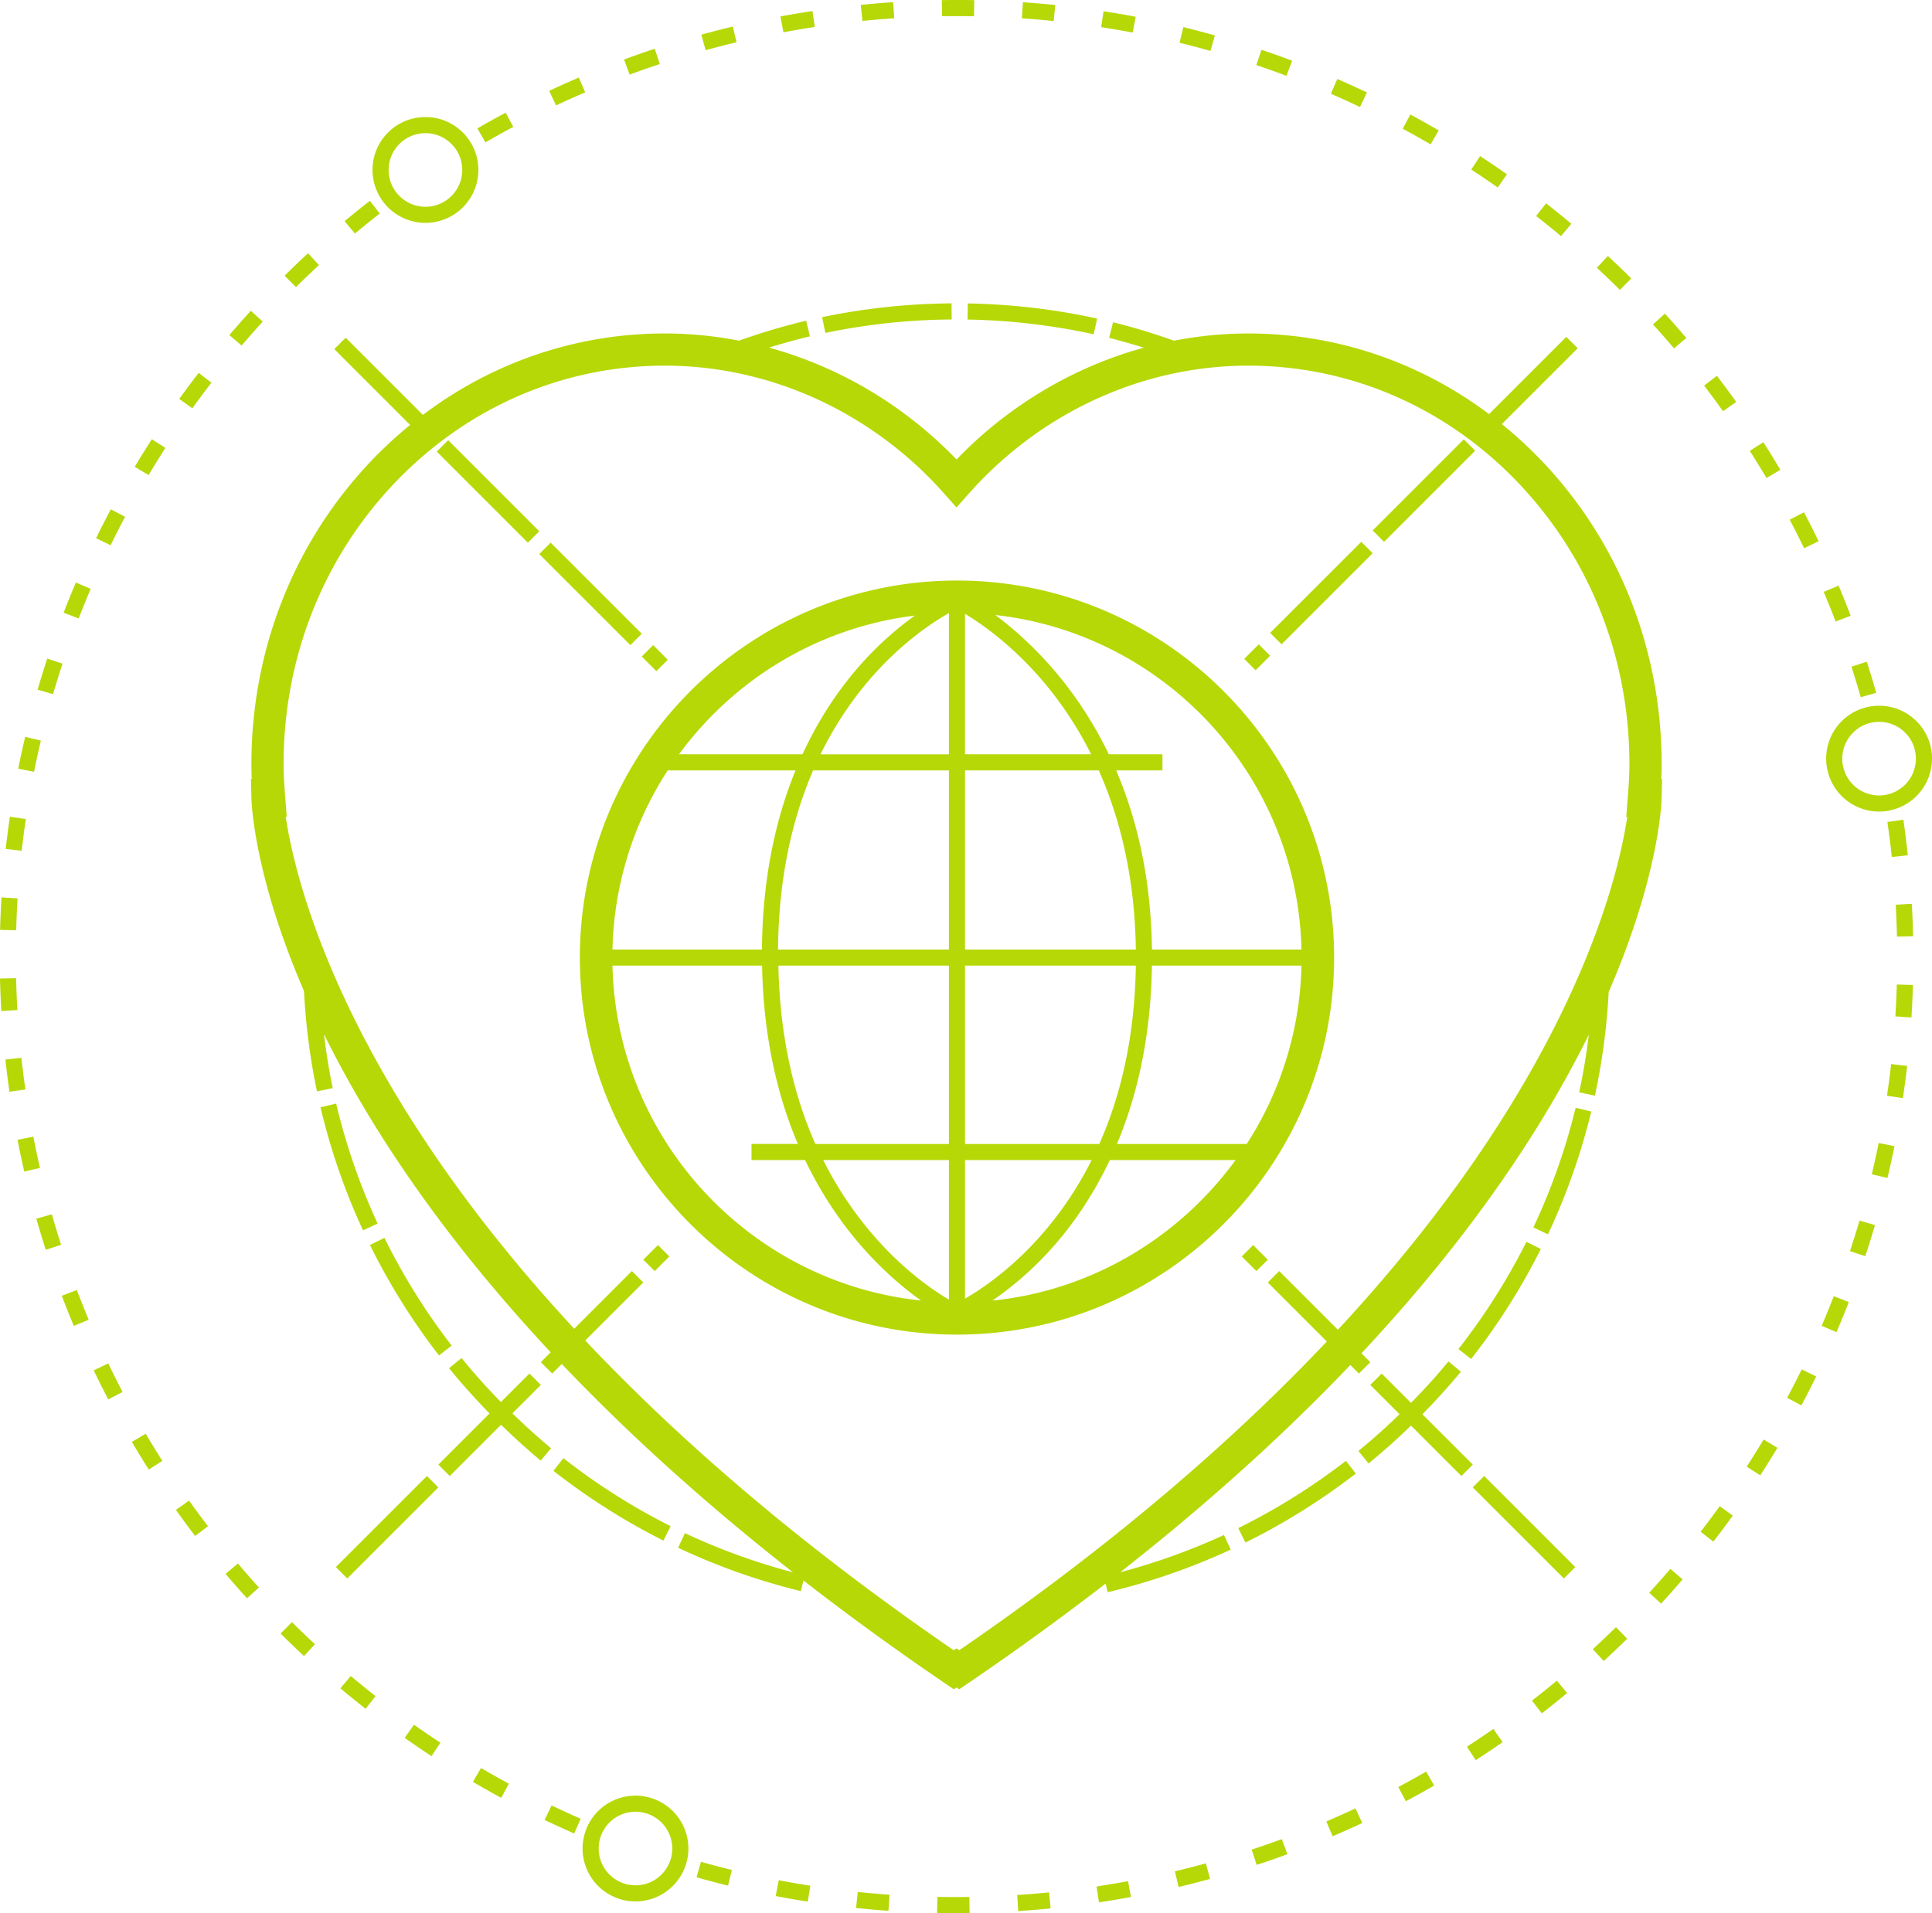 <svg xmlns="http://www.w3.org/2000/svg" width="130" height="128.762"><path fill="#B6D806" d="M22.62 74.277a42.685 42.685 0 0 0 2.79 8.075l-.983.455a43.706 43.706 0 0 1-2.861-8.281l1.054-.249zm7.772 16.286a43.04 43.04 0 0 1-4.524-7.249l-.972.48a44.127 44.127 0 0 0 4.64 7.432l.856-.663zm4.087 4.561l1.913-1.913-.766-.766-1.918 1.919a42.894 42.894 0 0 1-2.649-2.961l-.842.683a44.354 44.354 0 0 0 2.725 3.045l-3.445 3.445.766.766 3.45-3.451c.861.838 1.748 1.65 2.674 2.414l.69-.835a43.699 43.699 0 0 1-2.598-2.346zm47.879 8.186l.455.984a43.765 43.765 0 0 1-8.278 2.867l-.139-.582a188.45 188.45 0 0 1-9.247 6.705l-.604.412-.183-.122-.183.122-.604-.412a188.394 188.394 0 0 1-9.512-6.91l-.175.716a43.765 43.765 0 0 1-8.259-2.921l.461-.981a42.833 42.833 0 0 0 7.269 2.636c-6.173-4.842-11.299-9.548-15.558-14.023l-.643.643-.766-.766.664-.663C29.472 82.9 24.746 75.573 21.799 69.6c.148 1.222.338 2.436.589 3.633l-1.06.222a44.142 44.142 0 0 1-.873-6.754c-3.318-7.671-3.525-12.519-3.537-12.99l-.032-1.291.055.008c-.015-.322-.024-.65-.024-.984-.005-7.733 2.88-15.008 8.12-20.484a28.551 28.551 0 0 1 2.562-2.36l-5.105-5.104.766-.766 5.195 5.195c4.705-3.553 10.341-5.478 16.266-5.482h.017c1.685 0 3.354.17 4.993.485a42.58 42.58 0 0 1 4.515-1.344l.249 1.055c-.924.218-1.84.476-2.75.757 4.727 1.296 9.102 3.879 12.618 7.529 3.511-3.645 7.878-6.225 12.598-7.523a40.268 40.268 0 0 0-2.328-.661l.259-1.052c1.386.341 2.753.762 4.1 1.241a26.399 26.399 0 0 1 4.996-.486h.017c5.894.004 11.502 1.91 16.191 5.427l5.198-5.198.766.766-5.105 5.105a28.627 28.627 0 0 1 2.633 2.418c5.242 5.476 8.125 12.751 8.12 20.485 0 .334-.01.662-.024.983l.055-.008-.032 1.291c-.012.472-.221 5.342-3.562 13.046a44.234 44.234 0 0 1-.927 6.985l-1.059-.23c.277-1.276.49-2.57.648-3.874-2.957 5.983-7.696 13.32-15.3 21.443l.597.597-.766.766-.577-.577c-4.244 4.454-9.347 9.134-15.486 13.95a42.77 42.77 0 0 0 6.983-2.509zm6.921-13.023l-3.972-3.972.766-.766 3.949 3.949c15.734-16.949 18.866-30.405 19.474-34.533l-.069.01.106-1.358c.054-.693.107-1.431.107-2.172v-.001c.004-7.172-2.666-13.915-7.518-18.985-4.841-5.058-11.276-7.845-18.121-7.849h-.015c-7.101 0-13.957 3.145-18.813 8.63l-.812.916-.812-.916c-4.855-5.485-11.713-8.63-18.813-8.63h-.015c-6.844.004-13.279 2.792-18.12 7.849-4.853 5.07-7.523 11.813-7.519 18.985 0 .741.053 1.479.107 2.172l.106 1.358-.069-.01c.606 4.118 3.73 17.546 19.412 34.465l3.882-3.882.766.766-3.907 3.906c6.19 6.557 14.256 13.615 24.794 20.849l.186-.126.186.126c10.507-7.208 18.552-14.243 24.734-20.781zm14.399-6.224l-.969-.485a42.977 42.977 0 0 1-4.575 7.219l.854.668a44.077 44.077 0 0 0 4.69-7.402zM90.566 98.319a43.006 43.006 0 0 1-7.246 4.53l.481.971a44.23 44.23 0 0 0 7.428-4.643l-.663-.858zm12.611-15.706l.982.461a43.85 43.85 0 0 0 2.914-8.263l-1.052-.256a42.75 42.75 0 0 1-2.844 8.058zm-58.051 20.106a43.106 43.106 0 0 1-7.216-4.579l-.669.853a44.13 44.13 0 0 0 7.399 4.695l.486-.969zm18.909-81.217l-.007-1.084a44.223 44.223 0 0 0-8.711.928l.221 1.061a43.136 43.136 0 0 1 8.497-.905zm1.07.005c2.86.05 5.716.384 8.486.991l.232-1.058a44.293 44.293 0 0 0-8.7-1.017l-.018 1.084zM2.245 76.505l-1.065.208c.141.718.291 1.43.453 2.137l1.056-.242a60.28 60.28 0 0 1-.444-2.103zM4.159 87.21c.259.683.528 1.359.807 2.03l1.001-.417c-.275-.66-.54-1.325-.795-1.997l-1.013.384zm-1.713-5.185c.2.703.411 1.4.633 2.091l1.032-.331a66.127 66.127 0 0 1-.623-2.057l-1.042.297zm-1.263-21.56l-1.082-.067a63.342 63.342 0 0 0-.096 2.184l1.084.029c.019-.717.05-1.432.094-2.146zm-.099 5.371L0 65.861c.017.727.048 1.455.09 2.184l1.082-.063a59.572 59.572 0 0 1-.088-2.146zm.654-10.71l-1.073-.158a70.068 70.068 0 0 0-.282 2.167l1.077.122a62.65 62.65 0 0 1 .278-2.131zm2.544-13.89l1.012.389c.258-.669.527-1.333.809-1.993l-.997-.425a58.558 58.558 0 0 0-.824 2.029zM1.693 73.217a61.308 61.308 0 0 1-.252-2.022l-1.077.116c.074.684.159 1.37.256 2.058l.016.111 1.073-.153-.016-.11zm10.37-46.368l.88.632c.417-.582.845-1.156 1.282-1.723l-.857-.662c-.445.577-.88 1.161-1.305 1.753zM54.828 1.814L54.665.743c-.722.11-1.438.231-2.151.364l.199 1.066c.7-.131 1.406-.251 2.115-.359zM18.881 109.943c.516.514 1.04 1.019 1.573 1.515l.739-.793a63.95 63.95 0 0 1-1.547-1.491l-.765.769zm-3.7-4.013c.471.556.95 1.103 1.439 1.642l.802-.728a65.79 65.79 0 0 1-1.414-1.614l-.827.7zM9.067 31.418l.931.556a64.57 64.57 0 0 1 1.132-1.827l-.912-.586a67.638 67.638 0 0 0-1.151 1.857zm-2.6 4.806l.974.474c.314-.644.639-1.283.975-1.915l-.957-.508a59.384 59.384 0 0 0-.992 1.949zm2.406 60.821c.369.628.749 1.248 1.139 1.86l.914-.582a62.824 62.824 0 0 1-1.12-1.827l-.933.549zm117.374-50.416c-.2-.703-.413-1.4-.636-2.091l-1.031.333c.219.679.428 1.364.625 2.055l1.042-.297zM11.838 101.621c.422.594.853 1.179 1.294 1.757l.861-.657a61.84 61.84 0 0 1-1.271-1.727l-.884.627zm5.841-79.976l-.8-.73a65.753 65.753 0 0 0-1.446 1.636l.823.704c.466-.544.94-1.081 1.423-1.61zM60.171 1.228L60.097.146c-.724.049-1.45.111-2.178.184l.11 1.078a67.451 67.451 0 0 1 2.142-.18zm5.366-.135l.019-1.084a63.603 63.603 0 0 0-2.184-.001l.017 1.084a64.079 64.079 0 0 1 2.148.001zM4.208 44.665l-1.029-.34a63.233 63.233 0 0 0-.649 2.092l1.041.303c.201-.69.412-1.375.637-2.055zm17.255-26.823l-.734-.796c-.535.493-1.061.996-1.579 1.507l.762.771a67.815 67.815 0 0 1 1.551-1.482zM2.749 49.841l-1.054-.249c-.168.71-.324 1.423-.468 2.14l1.063.214c.142-.706.295-1.407.459-2.105zM44.398 4.312l-.341-1.029a62.84 62.84 0 0 0-2.063.722l.375 1.017a60.003 60.003 0 0 1 2.029-.71zm-18.843 10.06l-.667-.855c-.574.447-1.14.903-1.699 1.368l.694.833a67.362 67.362 0 0 1 1.672-1.346zM49.562 2.843l-.254-1.054c-.71.171-1.415.352-2.116.545l.288 1.045c.689-.19 1.383-.369 2.082-.536zM34.537 8.54l-.511-.956c-.641.343-1.276.696-1.904 1.06l.544.938a64.245 64.245 0 0 1 1.871-1.042zm4.839-2.325l-.428-.996a64.99 64.99 0 0 0-1.993.895l.461.981a67.635 67.635 0 0 1 1.96-.88zM71.008.337A64.646 64.646 0 0 0 68.832.15l-.074 1.082c.716.049 1.43.111 2.141.184l.109-1.079zm53.519 41.108c-.26-.682-.53-1.358-.812-2.029l-.999.42c.277.659.543 1.324.799 1.995l1.012-.386zM22.905 113.63c.558.468 1.123.928 1.696 1.378l.669-.853a61.944 61.944 0 0 1-1.667-1.355l-.698.83zm86.86-94.89a62.478 62.478 0 0 0-1.576-1.512l-.737.795A63.9 63.9 0 0 1 109 19.51l.765-.77zM96.807 8.778a68.683 68.683 0 0 0-1.907-1.07l-.514.954c.631.341 1.255.692 1.875 1.054l.546-.938zm8.924 6.282a68.86 68.86 0 0 0-1.697-1.375l-.669.853c.564.441 1.121.892 1.67 1.353l.696-.831zm-4.33-3.329a66.735 66.735 0 0 0-1.808-1.227l-.595.907c.6.393 1.193.795 1.78 1.207l.623-.887zm-9.426-5.508a61.65 61.65 0 0 0-1.992-.907l-.431.994c.657.286 1.31.583 1.958.891l.465-.978zm-10.229-3.84a64.691 64.691 0 0 0-2.119-.557l-.258 1.053c.698.17 1.393.353 2.083.547l.294-1.043zM76.418 1.13a64.103 64.103 0 0 0-2.161-.374l-.165 1.071c.711.11 1.419.232 2.123.367l.203-1.064zm10.526 2.956a58.727 58.727 0 0 0-2.064-.734l-.345 1.027c.68.23 1.356.47 2.028.723l.381-1.016zM6.306 92.231c.316.658.642 1.31.979 1.955l.961-.501a64.967 64.967 0 0 1-.962-1.922l-.978.468zm121.253-31.34c.039.718.068 1.433.084 2.148l1.084-.024a61.673 61.673 0 0 0-.086-2.184l-1.082.06zm-20.38 50.105l.734.797a66.044 66.044 0 0 0 1.581-1.504l-.76-.773c-.509.502-1.028.995-1.555 1.48zm3.793-3.798l.798.732c.492-.536.976-1.081 1.45-1.634l-.823-.705c-.466.544-.941 1.08-1.425 1.607zm3.459-4.106l.857.664c.446-.576.882-1.16 1.307-1.751l-.878-.633c-.42.581-.847 1.154-1.286 1.72zm-3.205-81.256c.48.529.954 1.066 1.417 1.612l.825-.702a66.138 66.138 0 0 0-1.44-1.639l-.802.729zm-12.518 95.722l.588.91a64.289 64.289 0 0 0 1.812-1.216l-.62-.889c-.585.408-1.179.807-1.78 1.195zm-14.486 6.927l.339 1.03a65.338 65.338 0 0 0 2.065-.719l-.375-1.017c-.67.246-1.347.482-2.029.706zm9.867-4.212l.508.957a64.212 64.212 0 0 0 1.907-1.056l-.542-.939a62.96 62.96 0 0 1-1.873 1.038zm8.993-5.815l.665.856a65.972 65.972 0 0 0 1.702-1.365l-.692-.834c-.551.457-1.109.905-1.675 1.343zm11.584-88.504c.434.567.859 1.142 1.274 1.724l.883-.629a62.028 62.028 0 0 0-1.297-1.755l-.86.66zm-25.42 96.637l.425.996a66.41 66.41 0 0 0 1.995-.892l-.459-.982c-.648.303-1.302.595-1.961.878zm37.725-48.844l1.071.159a67.46 67.46 0 0 0 .286-2.166l-1.077-.124a64.933 64.933 0 0 1-.28 2.131zm-1.021 5.284l1.054.251a66.19 66.19 0 0 0 .471-2.14l-1.063-.215a60.968 60.968 0 0 1-.462 2.104zm-1.469 5.174l1.029.34c.229-.692.447-1.389.652-2.09l-1.039-.306c-.204.69-.418 1.375-.642 2.056zm3.892-26.641a60.128 60.128 0 0 0-.27-2.177l-.032-.216-1.073.153.033.222c.101.712.188 1.423.265 2.132l1.077-.114zM117.74 30.345c.383.601.758 1.21 1.122 1.826l.933-.551a58.443 58.443 0 0 0-1.143-1.857l-.912.582zm9.794 38.063l1.082.069a65.77 65.77 0 0 0 .101-2.183l-1.084-.032a61.154 61.154 0 0 1-.099 2.146zm-7.279 25.669l.957.51a64.77 64.77 0 0 0 .996-1.947l-.974-.477a61.503 61.503 0 0 1-.979 1.914zm.172-59.098c.332.633.654 1.274.966 1.92l.976-.471a64.671 64.671 0 0 0-.981-1.952l-.961.503zm2.15 54.253l.997.426c.287-.67.562-1.346.827-2.026l-1.01-.393c-.26.67-.531 1.334-.814 1.993zm-5.043 9.477l.91.587c.395-.611.78-1.23 1.155-1.855l-.929-.557a64.034 64.034 0 0 1-1.136 1.825zm-59.929 29.704c.722.076 1.448.14 2.176.19l.076-1.08a66.132 66.132 0 0 1-2.14-.187l-.112 1.077zm5.471-.746l-.021 1.084a62.716 62.716 0 0 0 2.187.005l-.017-1.084c-.72.009-1.435.008-2.149-.005zm5.369-.126l.07 1.082a64.601 64.601 0 0 0 2.179-.18l-.108-1.078c-.715.071-1.429.13-2.141.176zm5.341-.577l.161 1.072c.722-.109 1.44-.229 2.153-.361l-.197-1.066c-.702.131-1.408.249-2.117.355zm5.27-1.018l.25 1.054a63.078 63.078 0 0 0 2.118-.541l-.286-1.046a62.81 62.81 0 0 1-2.082.533zm-47.236-6.02c.629.369 1.264.728 1.905 1.075l.516-.952a62.481 62.481 0 0 1-1.873-1.057l-.548.934zm-4.589-2.96c.596.42 1.197.83 1.806 1.23l.595-.906a65.327 65.327 0 0 1-1.777-1.21l-.624.886zm9.415 5.524a62.67 62.67 0 0 0 1.991.91l.434-.993a66.378 66.378 0 0 1-1.957-.895l-.468.978zm15.55 5.121c.716.138 1.436.264 2.158.377l.169-1.071a62.26 62.26 0 0 1-2.122-.371l-.205 1.065zm-5.326-1.263c.702.199 1.408.385 2.117.56l.26-1.052a64.416 64.416 0 0 1-2.083-.551l-.294 1.043zM25.066 11.442a3.537 3.537 0 0 1 1.041-2.519 3.539 3.539 0 0 1 2.518-1.044h.002c.95 0 1.844.37 2.516 1.041a3.543 3.543 0 0 1 1.045 2.517A3.565 3.565 0 0 1 28.629 15h-.002a3.564 3.564 0 0 1-3.561-3.558zm1.084-.001c0 .661.258 1.283.727 1.751a2.46 2.46 0 0 0 1.749.724h.002a2.458 2.458 0 0 0 1.75-.727 2.462 2.462 0 0 0 .725-1.751c0-.662-.258-1.284-.727-1.751a2.458 2.458 0 0 0-1.749-.724h-.002a2.46 2.46 0 0 0-1.751.727 2.46 2.46 0 0 0-.724 1.751zM130 51.058a3.564 3.564 0 0 1-3.559 3.563h-.002a3.564 3.564 0 0 1-3.56-3.558 3.537 3.537 0 0 1 1.041-2.519 3.54 3.54 0 0 1 2.518-1.045h.002c.95 0 1.844.37 2.516 1.041A3.542 3.542 0 0 1 130 51.058zm-1.084.001c0-.661-.258-1.283-.727-1.751a2.46 2.46 0 0 0-1.749-.724h-.002a2.46 2.46 0 0 0-1.751.727c-.467.468-.724 1.091-.724 1.752s.258 1.283.727 1.751a2.46 2.46 0 0 0 1.749.724h.002a2.48 2.48 0 0 0 2.475-2.479zM46.32 124.41a3.565 3.565 0 0 1-3.558 3.563h-.002a3.564 3.564 0 0 1-3.56-3.558 3.565 3.565 0 0 1 3.558-3.563h.002a3.564 3.564 0 0 1 3.56 3.558zm-1.084.001a2.48 2.48 0 0 0-2.476-2.475h-.002c-1.365.001-2.475 1.113-2.474 2.478s1.112 2.475 2.476 2.475h.002a2.458 2.458 0 0 0 1.75-.727 2.46 2.46 0 0 0 .724-1.751zm44.533-59.962c0 13.993-11.384 25.376-25.376 25.376S39.017 78.441 39.017 64.449 50.4 39.073 64.392 39.073s25.377 11.383 25.377 25.376zm-38.5-.542c.039-4.923.969-8.898 2.26-12.056h-8.601a23.046 23.046 0 0 0-3.717 12.056h10.058zm1.083 0H63.85V51.851h-9.136c-1.365 3.158-2.322 7.125-2.362 12.056zm21.068-13.14a24.593 24.593 0 0 0-3.117-4.773c-2.129-2.541-4.263-4.016-5.37-4.684v9.457h8.487zm-8.486 1.084v12.056h11.494c-.067-4.951-1.106-8.936-2.494-12.056h-9zm-1.088-10.583c-1.675.942-5.806 3.725-8.634 9.5h8.639v-9.5h-.005zm-11.47 23.723c.099 4.892 1.089 8.856 2.488 12.002h8.986V64.991H52.376zm3.015 13.085c2.843 5.658 6.867 8.461 8.459 9.391v-9.391h-8.459zm9.543 9.326c1.713-.983 5.72-3.747 8.523-9.326h-8.523v9.326zm9.037-10.409c1.395-3.141 2.383-7.095 2.457-12.002H64.934v12.002h9.037zm1.186 0h8.733a23.05 23.05 0 0 0 3.684-12.002H77.51c-.073 4.902-1.035 8.861-2.353 12.002zm-8.188-35.601c2.149 1.6 5.331 4.576 7.641 9.375h3.608v1.084h-3.116c1.383 3.227 2.347 7.211 2.41 12.056h10.061c-.271-11.678-9.193-21.247-20.604-22.515zm-21.282 9.375h8.311c1.128-2.447 2.455-4.354 3.686-5.778a22.282 22.282 0 0 1 3.875-3.559c-6.505.798-12.173 4.295-15.872 9.337zM61.972 87.53c-2.13-1.52-5.425-4.484-7.798-9.454h-3.607v-1.084h3.118c-1.359-3.199-2.313-7.162-2.406-12.002H41.211c.273 11.734 9.276 21.344 20.761 22.54zm21.166-9.454h-8.463c-1.115 2.359-2.411 4.213-3.616 5.607a22.48 22.48 0 0 1-4.282 3.853c6.719-.689 12.579-4.271 16.361-9.46zM43.183 42.653l-6.131-6.13-.766.766 6.131 6.13.766-.766zM30.157 29.627l-.766.766 6.13 6.131.766-.766-6.13-6.131zm14.01 15.543l.766-.766-.984-.984-.766.766.984.984zm48.197-7.936l-.766-.766-6.132 6.131.766.766 6.132-6.131zm-6.897 6.898l-.767-.766-.979.979.766.766.98-.979zm13.795-13.796l-.766-.766-6.132 6.132.766.766 6.132-6.132zm-69.766 69.771l-.766-.766-6.131 6.13.766.766 6.131-6.13zm13.793-15.325l.766.766.984-.984-.766-.766-.984.984zm52.42 10.402a44.134 44.134 0 0 0 2.592-2.864l-.836-.689a43.153 43.153 0 0 1-2.522 2.787l-1.973-1.973-.766.766 1.97 1.97a43.258 43.258 0 0 1-2.77 2.475l.684.84a43.835 43.835 0 0 0 2.853-2.549l3.394 3.394.766-.766-3.392-3.391zm3.391 4.923l6.131 6.13.766-.766-6.131-6.13-.766.766zM83.556 84.564l.984.985.766-.766-.984-.985-.766.766z"/></svg>